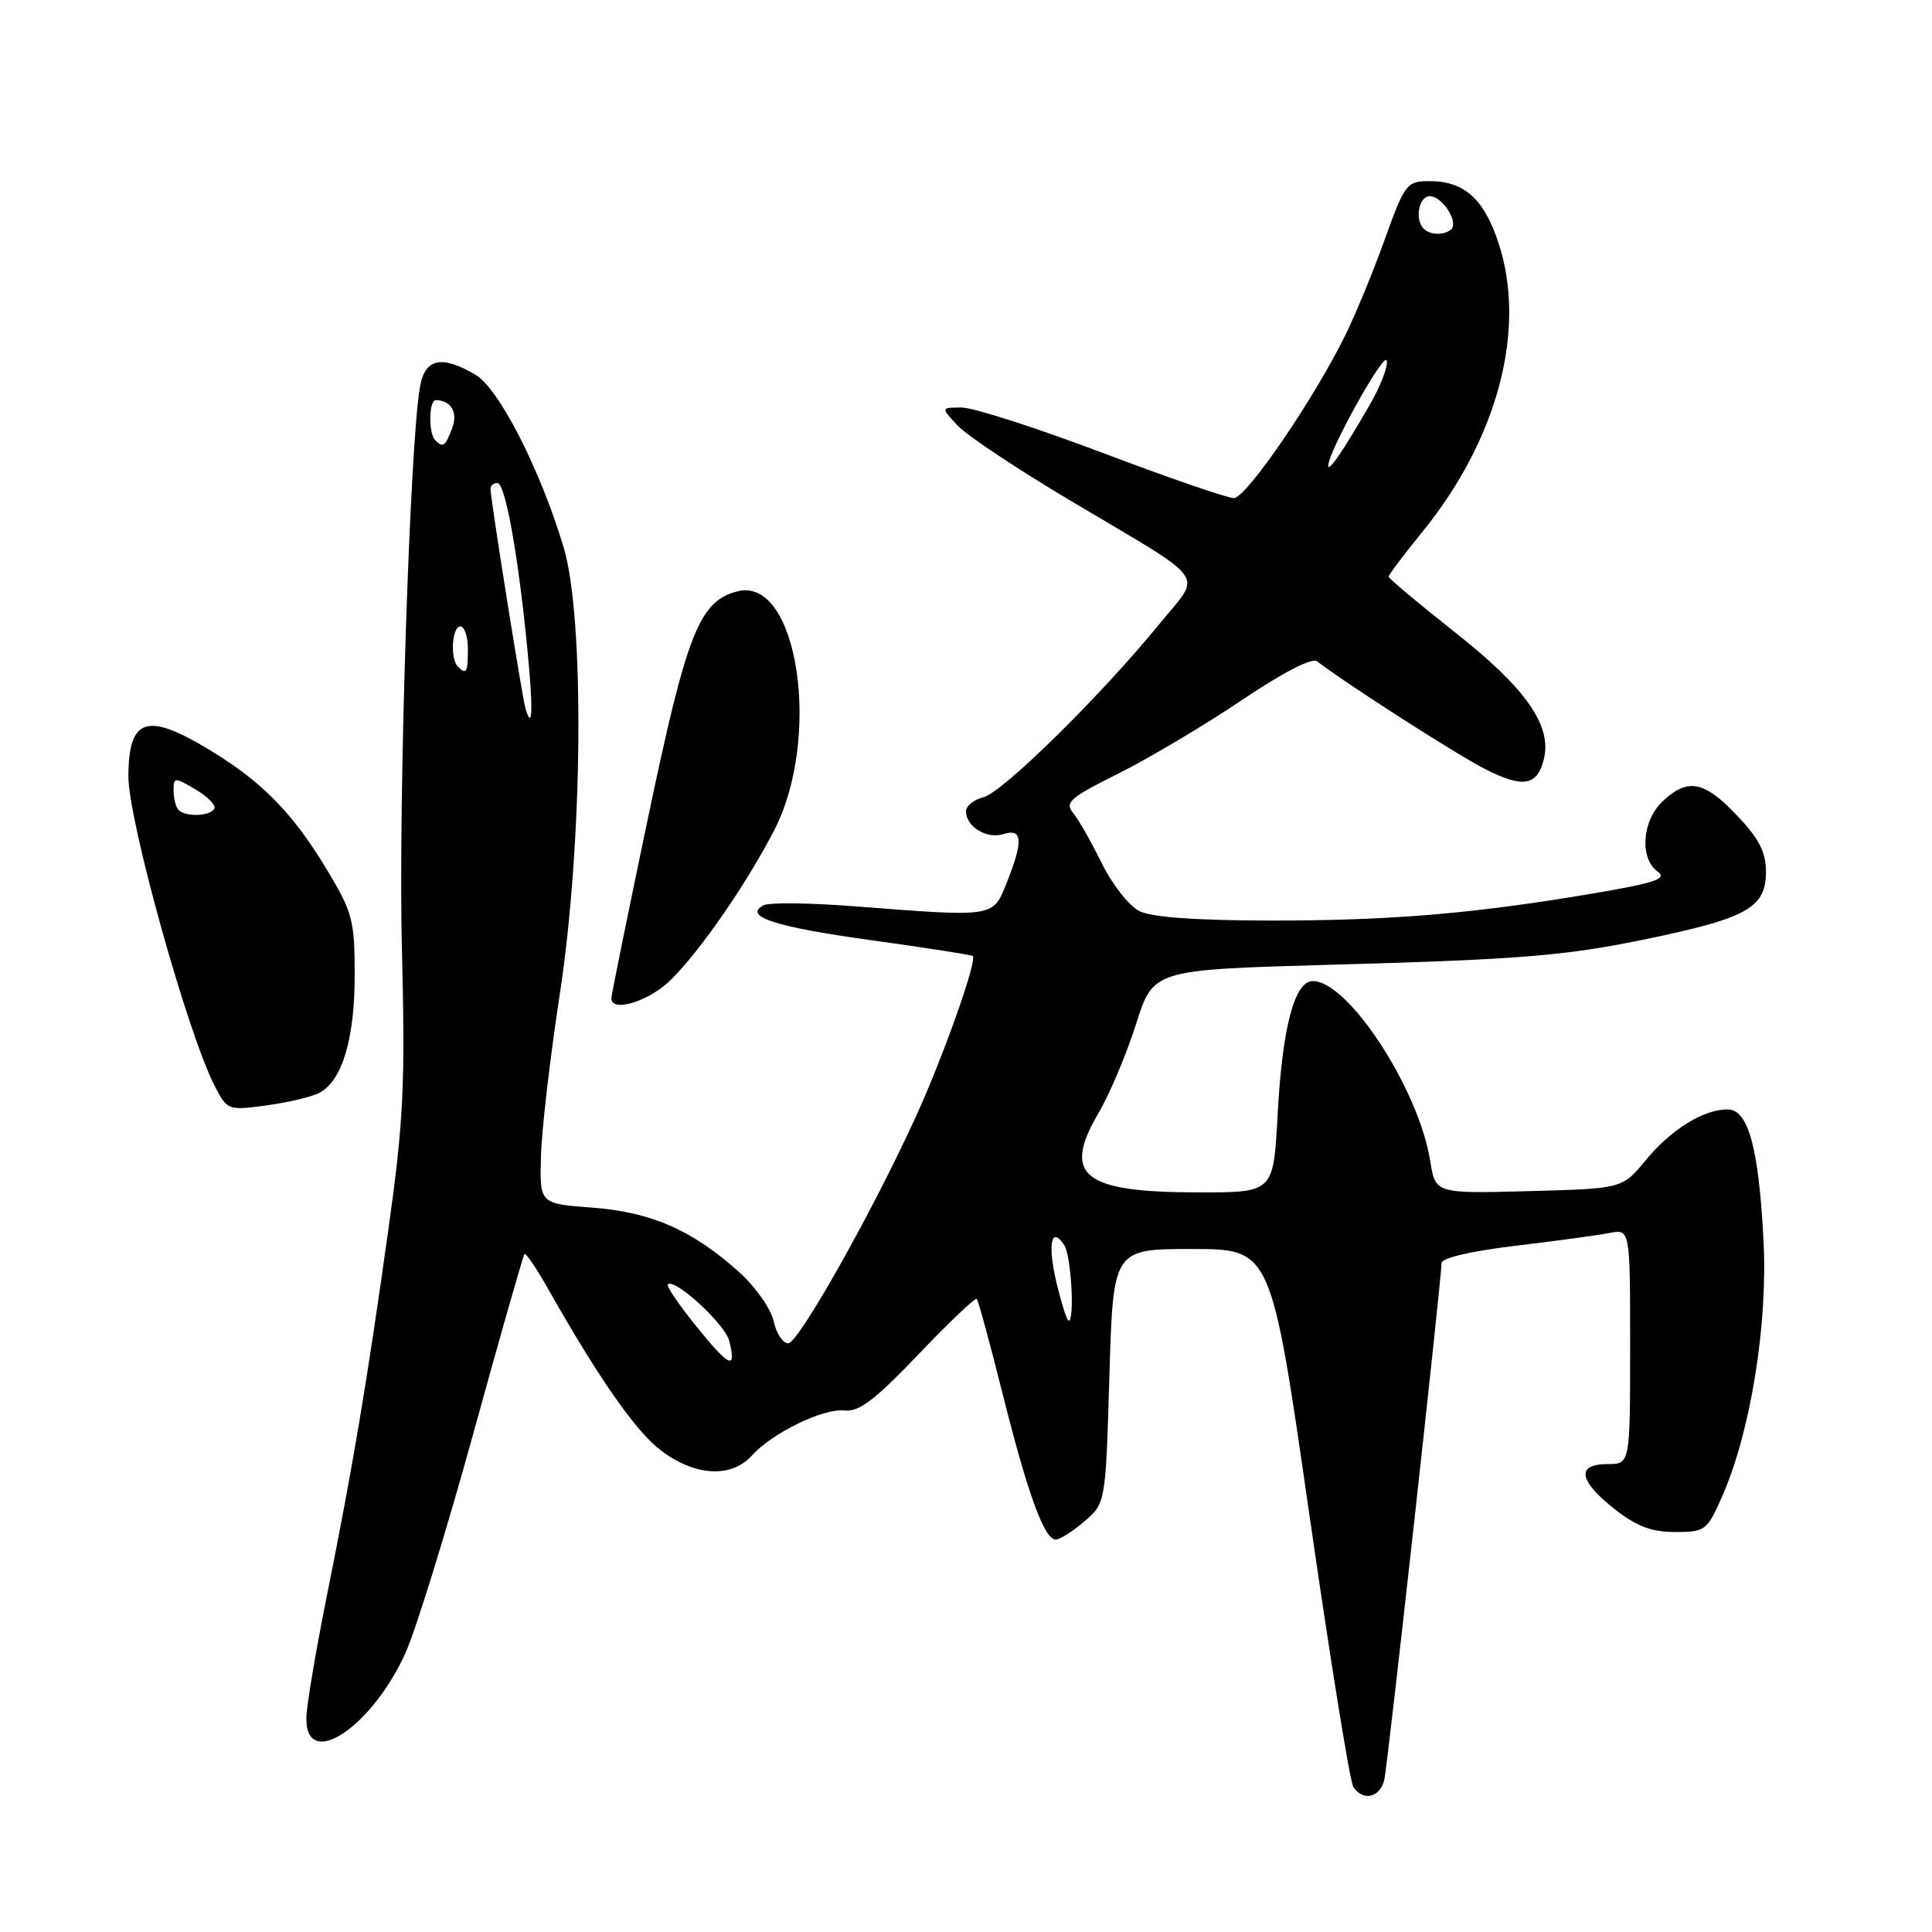 <?xml version="1.0" encoding="UTF-8" standalone="no"?>
<!DOCTYPE svg PUBLIC "-//W3C//DTD SVG 1.1//EN" "http://www.w3.org/Graphics/SVG/1.1/DTD/svg11.dtd" >
<svg xmlns="http://www.w3.org/2000/svg" xmlns:xlink="http://www.w3.org/1999/xlink" version="1.1" viewBox="0 0 256 256">
 <g >
 <path fill="currentColor"
d=" M 183.44 235.75 C 183.93 233.45 191.01 169.42 191.01 167.37 C 191.00 166.69 194.87 165.79 200.75 165.08 C 206.11 164.44 211.74 163.68 213.25 163.38 C 216.00 162.84 216.00 162.84 216.00 178.42 C 216.00 194.00 216.00 194.00 213.00 194.00 C 208.83 194.00 209.16 196.17 213.89 199.92 C 216.83 202.24 218.81 203.00 221.95 203.00 C 225.94 203.00 226.20 202.81 228.16 198.36 C 231.93 189.86 234.25 175.60 233.68 164.50 C 233.05 152.07 231.66 147.00 228.90 147.00 C 225.71 147.00 221.43 149.66 218.07 153.73 C 214.97 157.50 214.97 157.50 202.59 157.83 C 190.20 158.16 190.20 158.16 189.51 153.83 C 187.99 144.30 178.66 130.00 173.96 130.00 C 171.52 130.00 169.91 136.14 169.29 147.75 C 168.74 158.00 168.74 158.00 158.93 158.00 C 143.48 158.00 140.69 155.80 145.56 147.48 C 147.04 144.97 149.27 139.67 150.53 135.70 C 152.81 128.50 152.81 128.50 176.15 127.84 C 202.75 127.10 207.98 126.64 220.41 123.95 C 231.66 121.51 234.00 120.06 234.00 115.52 C 234.00 112.90 233.08 111.12 230.15 108.04 C 225.80 103.46 223.64 103.05 220.31 106.17 C 217.59 108.73 217.22 113.71 219.62 115.47 C 220.95 116.44 219.47 116.95 211.37 118.34 C 195.45 121.05 184.47 121.98 168.50 121.98 C 158.62 121.97 152.65 121.55 151.00 120.74 C 149.62 120.05 147.38 117.21 146.00 114.40 C 144.62 111.59 142.91 108.58 142.19 107.72 C 141.04 106.34 141.79 105.69 148.19 102.50 C 152.21 100.49 159.54 96.14 164.47 92.82 C 170.08 89.05 173.85 87.11 174.54 87.64 C 178.25 90.52 193.19 100.10 196.85 101.94 C 201.81 104.45 203.68 104.13 204.56 100.63 C 205.68 96.17 202.22 91.22 192.84 83.82 C 187.98 79.98 184.00 76.65 184.00 76.41 C 184.00 76.17 185.99 73.53 188.42 70.54 C 198.49 58.18 202.34 43.56 198.54 32.13 C 196.62 26.33 194.00 24.00 189.41 24.00 C 186.40 24.00 186.15 24.32 183.48 31.75 C 181.95 36.01 179.58 41.75 178.22 44.50 C 174.01 53.03 165.12 66.00 163.49 66.00 C 162.64 66.00 154.80 63.30 146.08 60.00 C 137.36 56.70 128.97 54.00 127.44 54.00 C 124.65 54.00 124.65 54.00 126.91 56.41 C 128.16 57.73 134.87 62.20 141.84 66.34 C 160.53 77.46 159.28 75.73 153.66 82.64 C 146.01 92.04 132.87 104.99 130.33 105.63 C 129.05 105.95 128.00 106.79 128.00 107.49 C 128.00 109.54 130.74 111.22 132.95 110.52 C 135.50 109.71 135.62 111.41 133.39 116.98 C 131.54 121.60 131.93 121.54 113.00 120.07 C 107.22 119.63 101.91 119.57 101.19 119.95 C 98.40 121.43 102.68 122.82 115.50 124.59 C 122.65 125.58 128.68 126.52 128.89 126.67 C 129.55 127.14 124.99 140.02 121.34 148.00 C 115.56 160.66 105.79 178.00 104.44 178.00 C 103.73 178.00 102.87 176.68 102.51 175.06 C 102.16 173.44 100.12 170.53 97.98 168.60 C 91.80 163.02 86.33 160.61 78.50 160.02 C 71.50 159.50 71.50 159.50 71.68 153.20 C 71.77 149.73 72.90 140.06 74.18 131.70 C 77.24 111.66 77.49 81.84 74.68 72.50 C 71.57 62.17 66.12 51.50 63.02 49.67 C 58.52 47.01 56.31 47.48 55.65 51.25 C 54.30 58.88 52.77 106.17 53.25 125.50 C 53.71 143.93 53.48 148.54 51.43 163.15 C 48.61 183.27 46.75 194.35 43.30 211.50 C 41.87 218.65 40.65 225.84 40.60 227.47 C 40.36 234.76 49.18 229.07 53.74 219.00 C 55.10 215.97 59.14 202.93 62.70 190.00 C 66.26 177.07 69.32 166.35 69.50 166.17 C 69.68 165.99 71.06 168.02 72.56 170.67 C 79.45 182.83 84.27 189.71 87.65 192.25 C 92.14 195.61 96.90 195.87 99.60 192.89 C 102.34 189.86 109.10 186.57 111.92 186.90 C 113.80 187.12 115.95 185.49 121.70 179.46 C 125.75 175.21 129.23 171.90 129.43 172.11 C 129.63 172.33 131.17 177.97 132.84 184.65 C 136.20 198.02 138.37 204.00 139.89 204.00 C 140.44 204.00 142.15 202.92 143.69 201.59 C 146.50 199.18 146.50 199.18 147.00 182.34 C 147.50 165.50 147.50 165.50 157.96 165.50 C 168.43 165.50 168.43 165.50 173.47 200.50 C 176.24 219.75 178.87 236.06 179.31 236.75 C 180.60 238.75 182.92 238.19 183.44 235.75 Z  M 42.33 144.80 C 45.33 143.23 47.00 137.66 47.00 129.22 C 47.00 122.01 46.71 120.90 43.44 115.44 C 38.85 107.79 34.85 103.68 27.87 99.43 C 19.48 94.32 17.06 95.08 17.01 102.83 C 16.98 108.65 24.87 136.98 28.46 143.92 C 30.11 147.12 30.22 147.16 35.32 146.47 C 38.17 146.08 41.33 145.34 42.33 144.80 Z  M 88.98 129.75 C 92.95 125.75 98.80 117.27 102.52 110.15 C 108.96 97.81 105.73 76.34 97.74 78.35 C 92.67 79.62 91.02 83.80 85.87 108.35 C 83.20 121.08 81.02 131.84 81.01 132.25 C 80.98 134.26 86.10 132.66 88.98 129.75 Z  M 92.26 175.74 C 89.97 172.90 88.27 170.40 88.48 170.19 C 89.37 169.29 96.08 175.45 96.63 177.68 C 97.62 181.62 96.67 181.19 92.26 175.74 Z  M 139.99 169.95 C 138.77 164.86 139.31 162.30 141.04 165.03 C 141.94 166.45 142.42 175.00 141.60 175.00 C 141.38 175.00 140.65 172.73 139.99 169.95 Z  M 69.63 93.89 C 69.18 92.35 64.97 65.94 64.99 64.75 C 64.99 64.34 65.41 64.00 65.91 64.00 C 66.95 64.00 68.66 73.50 69.88 86.00 C 70.66 94.01 70.57 97.04 69.63 93.89 Z  M 60.67 88.33 C 59.62 87.29 59.89 83.00 61.00 83.00 C 61.55 83.00 62.00 84.35 62.00 86.00 C 62.00 89.11 61.80 89.46 60.67 88.33 Z  M 176.00 61.70 C 176.00 59.87 183.35 46.63 183.74 47.76 C 183.98 48.46 182.94 51.16 181.43 53.76 C 177.90 59.86 176.00 62.64 176.00 61.70 Z  M 57.67 58.33 C 56.75 57.42 56.82 53.00 57.75 53.02 C 59.79 53.06 60.70 54.63 59.91 56.75 C 59.00 59.16 58.71 59.37 57.67 58.33 Z  M 188.67 30.33 C 187.42 29.09 187.99 26.00 189.46 26.00 C 191.10 26.00 193.29 29.38 192.30 30.37 C 191.47 31.19 189.51 31.18 188.67 30.33 Z  M 23.67 107.33 C 23.30 106.97 23.00 105.82 23.00 104.78 C 23.00 102.96 23.11 102.95 25.95 104.63 C 27.57 105.58 28.66 106.73 28.39 107.18 C 27.78 108.17 24.60 108.27 23.67 107.33 Z "/>
</g>
</svg>